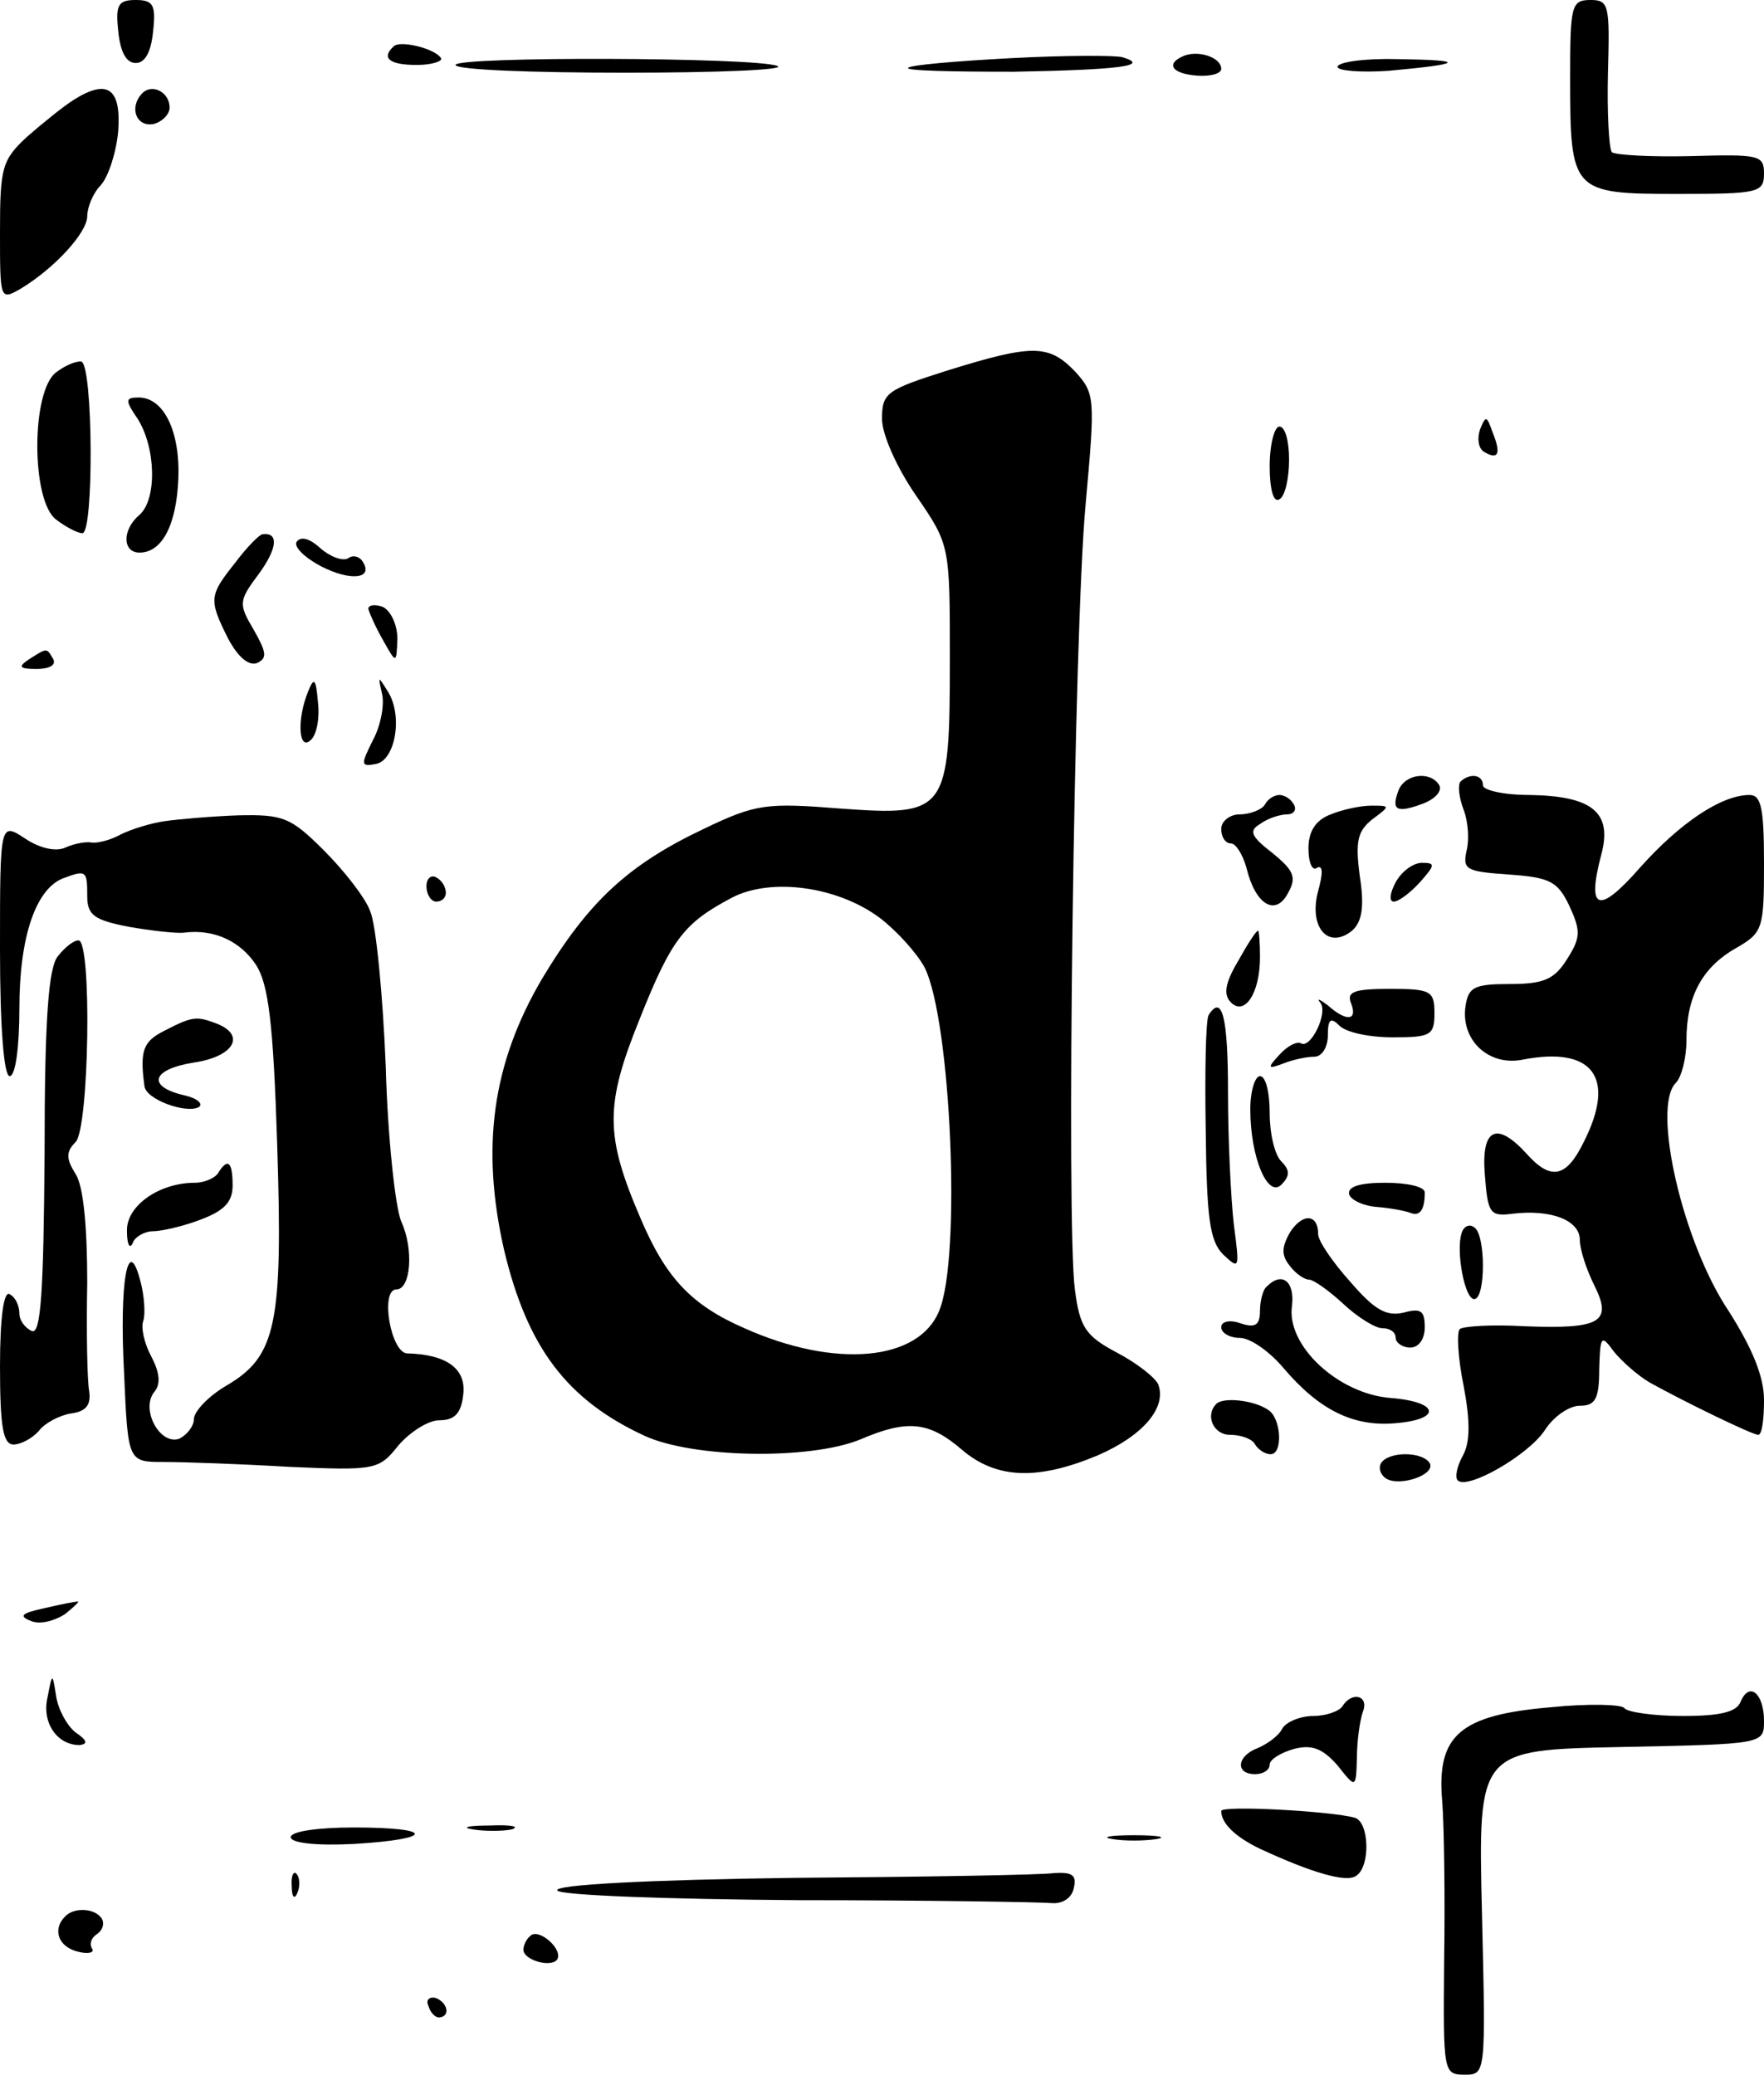 <?xml version="1.0" standalone="no"?>
<!DOCTYPE svg PUBLIC "-//W3C//DTD SVG 20010904//EN"
 "http://www.w3.org/TR/2001/REC-SVG-20010904/DTD/svg10.dtd">
<svg version="1.0" xmlns="http://www.w3.org/2000/svg"
 width="182pt" height="214pt" viewBox="0 0 182 214"
 preserveAspectRatio="xMidYMid meet">
<g transform="translate(0,214) scale(0.1,-0.1)"
fill="#000000" stroke="none">
<path d="M122 2108 c2 -21 8 -33 18 -33 10 0 16 12 18 33 3 27 0 32 -18 32
-18 0 -21 -5 -18 -32z"/>
<path d="M1620 2059 c0 -117 2 -119 110 -119 84 0 90 1 90 21 0 19 -5 20 -75
18 -41 -1 -78 1 -82 4 -3 4 -5 41 -4 82 2 70 1 75 -18 75 -20 0 -21 -6 -21
-81z"/>
<path d="M406 2092 c-13 -12 -4 -19 24 -19 16 0 27 4 25 7 -6 10 -43 19 -49
12z"/>
<path d="M1043 2080 c-56 -3 -104 -7 -106 -10 -3 -3 46 -4 109 -4 108 2 142 6
112 15 -7 2 -59 2 -115 -1z"/>
<path d="M1223 2083 c-21 -8 -15 -19 12 -21 14 -1 25 2 25 7 0 11 -21 19 -37
14z"/>
<path d="M470 2073 c0 -5 79 -8 175 -8 96 0 167 3 157 7 -23 9 -332 10 -332 1z"/>
<path d="M1380 2071 c0 -4 24 -6 53 -4 77 7 81 11 10 12 -35 1 -63 -3 -63 -8z"/>
<path d="M76 2037 c-11 -7 -32 -24 -48 -38 -26 -24 -28 -32 -28 -98 0 -70 0
-71 21 -59 35 21 69 58 69 75 0 9 6 24 14 32 8 9 16 34 18 56 3 44 -11 54 -46
32z"/>
<path d="M147 2044 c-14 -14 -7 -35 11 -32 9 2 17 10 17 17 0 16 -18 25 -28
15z"/>
<path d="M978 1758 c-63 -20 -68 -23 -68 -50 0 -16 15 -50 35 -79 35 -51 35
-51 35 -168 0 -159 -3 -163 -113 -155 -76 6 -87 5 -141 -21 -78 -37 -119 -75
-167 -155 -51 -87 -63 -173 -39 -279 24 -101 65 -155 145 -192 50 -23 170 -25
222 -4 49 21 71 19 105 -10 36 -31 79 -32 141 -6 46 20 71 49 62 73 -3 7 -22
22 -43 33 -32 17 -38 26 -43 65 -9 67 -1 678 11 809 10 111 10 115 -11 138
-27 28 -44 28 -131 1z m-70 -565 c17 -13 38 -36 46 -51 27 -54 38 -299 15
-354 -21 -52 -107 -60 -201 -18 -55 24 -81 52 -107 113 -37 86 -37 117 -1 206
33 83 46 99 95 125 40 21 109 12 153 -21z"/>
<path d="M58 1756 c-26 -19 -26 -133 0 -152 9 -7 22 -14 27 -14 12 0 11 173
-1 177 -5 1 -17 -4 -26 -11z"/>
<path d="M142 1708 c19 -30 20 -83 2 -99 -18 -15 -18 -39 0 -39 23 0 38 28 40
76 2 49 -15 84 -41 84 -14 0 -14 -3 -1 -22z"/>
<path d="M1527 1697 c-3 -9 -2 -19 4 -23 15 -9 18 -2 9 20 -6 17 -7 18 -13 3z"/>
<path d="M1310 1659 c0 -24 4 -38 10 -34 6 3 10 22 10 41 0 19 -4 34 -10 34
-5 0 -10 -18 -10 -41z"/>
<path d="M243 1560 c-27 -34 -28 -38 -8 -78 10 -19 21 -29 30 -26 11 5 10 11
-3 34 -16 27 -16 30 5 58 19 26 21 43 4 41 -3 0 -16 -13 -28 -29z"/>
<path d="M306 1581 c-3 -5 8 -16 25 -25 31 -16 55 -13 43 5 -3 5 -10 7 -15 3
-6 -3 -19 2 -29 11 -11 10 -20 12 -24 6z"/>
<path d="M380 1512 c1 -4 7 -18 15 -32 14 -25 14 -25 15 1 0 15 -7 29 -15 33
-8 3 -15 2 -15 -2z"/>
<path d="M30 1460 c-12 -8 -10 -10 8 -10 13 0 20 4 17 10 -7 12 -6 12 -25 0z"/>
<path d="M318 1427 c-12 -29 -10 -63 3 -50 6 6 9 23 7 39 -2 24 -4 26 -10 11z"/>
<path d="M394 1425 c3 -11 -1 -33 -9 -48 -13 -26 -13 -28 3 -25 20 4 28 50 12
75 -10 16 -10 16 -6 -2z"/>
<path d="M1443 1325 c-8 -21 -2 -24 25 -14 13 5 20 13 17 19 -9 15 -35 12 -42
-5z"/>
<path d="M1507 1334 c-3 -3 -2 -16 3 -29 5 -13 6 -32 3 -43 -4 -19 0 -21 43
-24 43 -3 51 -7 63 -32 12 -26 12 -33 -2 -55 -13 -21 -24 -26 -59 -26 -37 0
-43 -3 -46 -23 -5 -35 24 -62 59 -55 72 14 97 -18 63 -85 -18 -37 -34 -40 -59
-12 -31 34 -47 26 -43 -22 3 -39 5 -43 28 -40 41 5 70 -7 70 -27 0 -10 7 -31
15 -47 19 -38 6 -45 -72 -42 -34 2 -64 0 -67 -3 -3 -3 -2 -29 4 -58 7 -37 7
-59 -1 -73 -6 -11 -8 -22 -5 -25 10 -10 73 26 90 52 9 14 25 25 36 25 16 0 20
7 20 38 1 34 2 36 15 18 8 -10 25 -25 37 -32 36 -20 106 -54 112 -54 4 0 6 16
6 36 0 24 -12 53 -36 91 -48 71 -80 211 -55 236 6 6 11 26 11 44 0 45 16 75
51 95 28 16 29 20 29 88 0 57 -3 70 -15 70 -29 0 -72 -29 -113 -75 -43 -49
-55 -44 -40 13 12 44 -9 61 -74 62 -27 0 -48 5 -48 10 0 11 -13 13 -23 4z"/>
<path d="M1305 1310 c-3 -5 -15 -10 -26 -10 -10 0 -19 -7 -19 -15 0 -8 4 -15
10 -15 5 0 12 -11 16 -25 9 -38 30 -51 43 -26 9 16 6 23 -16 41 -22 17 -25 23
-13 30 8 6 21 10 28 10 7 0 10 5 7 10 -3 6 -10 10 -15 10 -5 0 -12 -4 -15 -10z"/>
<path d="M1373 1300 c-16 -6 -23 -18 -23 -35 0 -15 4 -24 9 -20 6 3 6 -6 1
-24 -10 -37 10 -61 35 -41 10 9 13 24 8 56 -5 37 -2 47 13 59 19 14 18 14 -1
14 -11 0 -30 -4 -42 -9z"/>
<path d="M170 1293 c-14 -2 -34 -8 -46 -14 -11 -6 -24 -9 -30 -8 -5 1 -17 -1
-26 -5 -10 -5 -27 -1 -42 9 -26 17 -26 17 -26 -114 0 -81 4 -131 10 -131 6 0
10 30 10 70 0 74 17 123 45 134 24 9 25 8 25 -18 0 -20 7 -25 43 -32 23 -4 49
-7 57 -6 31 4 58 -9 74 -33 13 -20 18 -60 22 -186 6 -185 -1 -218 -52 -248
-19 -11 -34 -27 -34 -35 0 -7 -7 -16 -15 -20 -20 -7 -40 30 -26 48 7 8 6 20
-3 37 -7 13 -11 30 -8 37 2 7 1 25 -3 40 -13 51 -22 0 -17 -94 4 -92 4 -92 41
-92 20 0 78 -2 129 -5 90 -4 93 -3 113 22 12 14 31 26 42 26 16 0 23 7 25 27
3 26 -17 41 -58 42 -17 1 -28 66 -11 66 15 0 18 42 5 70 -6 14 -14 86 -16 160
-3 74 -10 146 -16 160 -5 14 -27 42 -48 63 -34 34 -42 37 -88 36 -28 -1 -62
-4 -76 -6z"/>
<path d="M1440 1230 c-6 -11 -7 -20 -2 -20 5 0 17 9 27 20 16 18 16 20 2 20
-9 0 -21 -9 -27 -20z"/>
<path d="M440 1226 c0 -9 5 -16 10 -16 6 0 10 4 10 9 0 6 -4 13 -10 16 -5 3
-10 -1 -10 -9z"/>
<path d="M1277 1148 c-13 -22 -15 -34 -7 -42 14 -14 30 9 30 47 0 15 -1 27 -2
27 -2 0 -11 -14 -21 -32z"/>
<path d="M60 1154 c-10 -11 -14 -65 -14 -203 -1 -146 -4 -187 -13 -184 -7 3
-13 11 -13 18 0 8 -4 17 -10 20 -6 4 -10 -23 -10 -74 0 -62 3 -81 14 -81 7 0
19 6 26 14 6 8 21 16 33 18 16 2 21 9 19 23 -2 11 -3 61 -2 112 0 58 -4 100
-12 112 -10 16 -10 23 0 33 14 14 17 208 3 208 -5 0 -14 -7 -21 -16z"/>
<path d="M1394 1105 c7 -18 -5 -19 -24 -2 -8 6 -12 8 -8 3 9 -10 -10 -49 -20
-42 -4 2 -14 -3 -22 -12 -13 -14 -12 -15 4 -9 10 4 24 7 32 7 8 0 14 10 14 22
0 17 3 19 12 10 7 -7 31 -12 55 -12 39 0 43 2 43 25 0 23 -4 25 -46 25 -37 0
-45 -3 -40 -15z"/>
<path d="M1247 1093 c-3 -5 -4 -58 -3 -119 1 -90 4 -114 18 -128 17 -16 17
-15 11 31 -3 26 -6 87 -6 136 0 78 -6 102 -20 80z"/>
<path d="M170 1077 c-22 -11 -26 -20 -21 -57 1 -14 43 -29 56 -22 5 3 -1 9
-14 12 -40 9 -35 27 9 34 41 6 54 28 24 40 -21 8 -25 8 -54 -7z"/>
<path d="M1290 996 c0 -50 18 -92 32 -78 9 9 9 15 0 24 -7 7 -12 29 -12 50 0
21 -4 38 -10 38 -5 0 -10 -15 -10 -34z"/>
<path d="M225 930 c-3 -5 -14 -10 -24 -10 -37 0 -71 -24 -70 -50 0 -14 3 -19
6 -12 2 6 12 12 21 12 8 0 31 5 49 12 24 9 33 18 33 35 0 25 -5 29 -15 13z"/>
<path d="M1392 908 c2 -6 15 -12 29 -13 13 -1 29 -4 34 -6 10 -4 15 3 15 21 0
6 -18 10 -41 10 -26 0 -39 -4 -37 -12z"/>
<path d="M1331 869 c-9 -16 -9 -24 0 -35 6 -8 15 -14 20 -14 4 0 20 -11 35
-25 15 -14 33 -25 40 -25 8 0 14 -4 14 -10 0 -5 7 -10 15 -10 9 0 15 9 15 21
0 17 -4 20 -22 15 -18 -4 -30 3 -55 32 -18 20 -33 42 -33 49 0 21 -16 22 -29
2z"/>
<path d="M1508 868 c-6 -18 3 -68 13 -68 12 0 12 67 0 74 -5 4 -11 1 -13 -6z"/>
<path d="M1307 813 c-4 -3 -7 -15 -7 -25 0 -15 -5 -18 -20 -13 -11 4 -20 2
-20 -4 0 -6 9 -11 19 -11 11 0 31 -14 46 -32 36 -42 71 -60 115 -56 48 4 45
22 -5 26 -54 4 -108 54 -102 95 3 25 -10 36 -26 20z"/>
<path d="M1255 692 c-12 -12 -3 -32 14 -32 11 0 23 -4 26 -10 3 -5 10 -10 16
-10 13 0 11 38 -3 46 -15 10 -46 13 -53 6z"/>
<path d="M1425 631 c-3 -5 -1 -12 5 -16 14 -9 52 4 45 16 -8 12 -42 12 -50 0z"/>
<path d="M45 481 c-23 -5 -26 -8 -13 -13 9 -4 24 0 35 7 10 8 16 14 13 13 -3
0 -18 -3 -35 -7z"/>
<path d="M49 389 c-6 -26 10 -49 33 -49 9 1 8 5 -4 13 -9 7 -18 24 -20 37 -4
25 -4 25 -9 -1z"/>
<path d="M1796 385 c-4 -11 -21 -15 -60 -15 -30 0 -57 4 -60 8 -2 4 -37 5 -76
1 -94 -8 -118 -29 -112 -97 2 -26 3 -100 2 -164 -1 -115 -1 -118 21 -118 22 0
22 0 18 167 -4 168 -4 168 144 171 147 3 147 3 147 27 0 28 -15 41 -24 20z"/>
<path d="M1385 380 c-3 -5 -17 -10 -30 -10 -13 0 -28 -6 -32 -13 -4 -8 -16
-16 -25 -20 -22 -8 -24 -27 -3 -27 8 0 15 4 15 10 0 5 11 12 25 16 19 5 30 0
45 -17 19 -24 19 -24 20 8 0 17 3 38 6 47 7 17 -11 22 -21 6z"/>
<path d="M1260 272 c0 -13 15 -27 40 -39 54 -25 89 -35 99 -28 15 9 14 55 -1
60 -25 7 -138 13 -138 7z"/>
<path d="M300 245 c0 -6 26 -9 65 -7 84 5 84 17 0 17 -37 0 -65 -4 -65 -10z"/>
<path d="M488 253 c12 -2 30 -2 40 0 9 3 -1 5 -23 4 -22 0 -30 -2 -17 -4z"/>
<path d="M1148 243 c12 -2 32 -2 45 0 12 2 2 4 -23 4 -25 0 -35 -2 -22 -4z"/>
<path d="M301 194 c0 -11 3 -14 6 -6 3 7 2 16 -1 19 -3 4 -6 -2 -5 -13z"/>
<path d="M817 203 c-147 -2 -246 -7 -242 -13 3 -5 113 -9 248 -10 133 0 251
-2 262 -3 11 -1 21 5 23 16 3 13 -2 16 -20 15 -13 -2 -135 -4 -271 -5z"/>
<path d="M67 163 c-13 -13 -7 -31 13 -36 11 -3 18 -1 15 3 -3 5 -1 11 5 15 6
4 8 11 5 16 -7 11 -29 12 -38 2z"/>
<path d="M547 143 c-4 -3 -7 -10 -7 -14 0 -11 29 -19 35 -10 6 11 -20 33 -28
24z"/>
<path d="M442 71 c2 -7 7 -12 11 -12 12 1 9 15 -3 20 -7 2 -11 -2 -8 -8z"/>
</g>
</svg>
